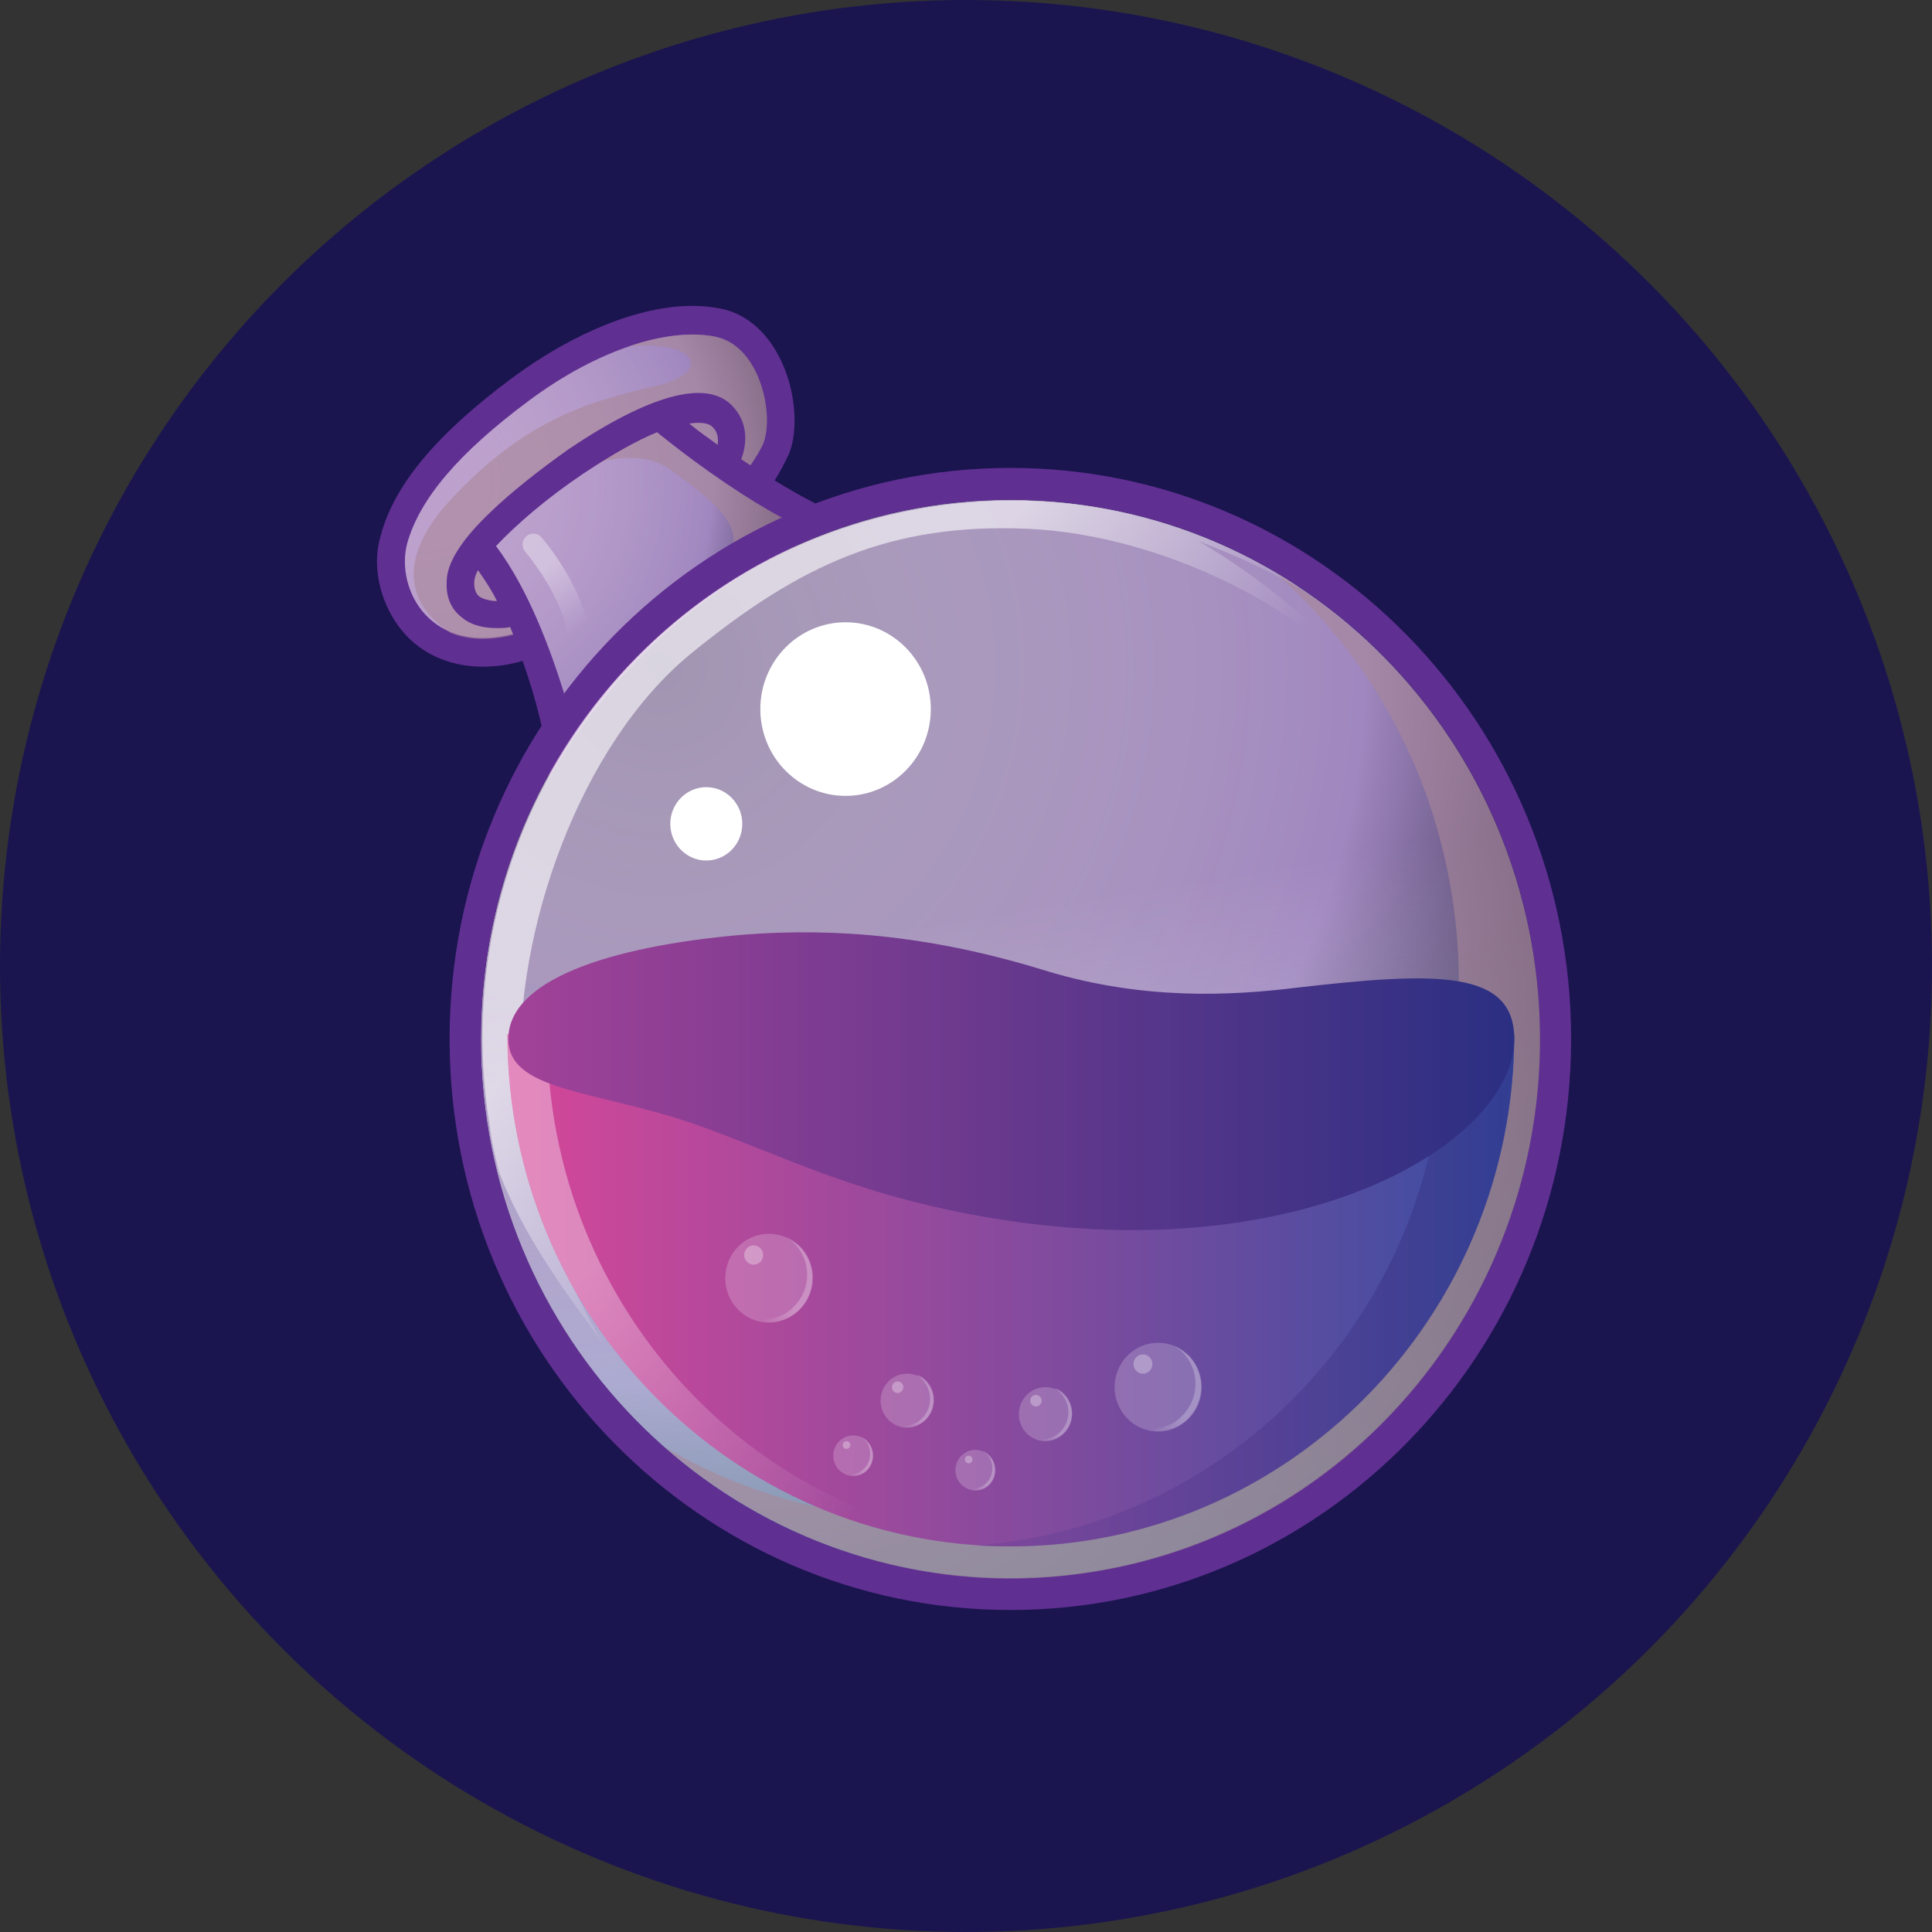 <svg width="88" height="88" viewBox="0 0 88 88" fill="none" xmlns="http://www.w3.org/2000/svg">
<rect x="0" y="0" width="88" height="88" fill="#333333" stroke="none"/>
<circle cx="44" cy="44" r="44" fill="#1A154F"/>
<g clip-path="url(#clip0_12085_4938)">
<path d="M17.33 24.433C17.934 22.104 19.875 19.776 23.37 17.184C26.174 15.119 29.151 13.933 31.524 13.933C32 13.933 32.43 13.976 32.862 14.064C33.941 14.283 34.889 15.074 35.495 16.262C36.229 17.668 36.4 19.557 35.927 20.7C35.754 21.052 35.54 21.491 35.281 21.886C37.566 23.292 38.861 23.687 39.035 23.732C33.081 25.754 28.12 29.971 25.012 35.462L24.969 34.935C24.841 33.486 24.408 31.815 23.805 30.102C23.201 30.278 22.598 30.366 21.992 30.366C20.395 30.366 19.015 29.708 18.152 28.52C17.285 27.334 16.941 25.752 17.33 24.433Z" fill="#602F92"/>
<path d="M23.541 28.828C19.616 29.926 18.019 26.852 18.537 24.787C19.098 22.722 20.911 20.612 24.102 18.241C27.295 15.867 30.531 14.903 32.601 15.342C34.672 15.782 35.276 18.989 34.758 20.22C34.542 20.703 34.067 21.406 33.42 22.197C34.24 22.767 35.017 23.207 35.663 23.604C31.693 25.405 28.243 28.218 25.653 31.732C25.352 30.546 24.919 29.491 24.532 28.57C24.232 28.608 23.888 28.695 23.541 28.828Z" fill="url(#paint0_radial_12085_4938)"/>
<path d="M46.02 71.884C32.7 71.884 21.902 60.888 21.902 47.323C21.902 33.759 32.7 22.765 46.02 22.765C59.34 22.765 70.139 33.761 70.139 47.326C70.139 60.89 59.34 71.884 46.02 71.884Z" fill="url(#paint1_radial_12085_4938)"/>
<path opacity="0.6" d="M20.521 22.765C23.8 19.251 26.561 18.326 29.883 17.581C32.472 16.965 31.781 15.471 28.63 15.78C30.142 15.252 31.565 15.121 32.601 15.34C34.672 15.78 35.276 18.987 34.758 20.218C34.542 20.7 34.067 21.404 33.42 22.195C34.585 22.986 35.578 23.556 36.398 23.996C36.01 24.172 35.535 24.39 34.974 24.699C33.508 25.49 31.912 26.809 31.912 26.809C34.328 24.699 33.81 23.734 30.488 21.361C29.453 20.615 27.554 20.703 25.786 21.624C24.019 22.546 21.947 24.875 21.947 24.875L23.931 28.741C23.802 28.786 23.672 28.828 23.543 28.874C22.291 29.225 21.3 29.137 20.523 28.828C19.616 28.256 17.242 26.322 20.521 22.765Z" fill="#A98798"/>
<path d="M29.928 19.688C29.065 20.04 27.944 20.655 26.563 21.577C24.924 22.675 23.501 23.905 22.593 24.872C24.104 26.894 25.095 29.663 25.698 31.594C25.397 32.034 25.052 32.473 24.748 32.913C24.446 31.815 23.928 30.188 23.237 28.562C23.064 28.608 22.85 28.608 22.633 28.608C22.115 28.608 21.512 28.52 21.037 28.125C20.692 27.861 20.302 27.379 20.345 26.5C20.345 25.666 20.992 24.611 22.329 23.338C23.28 22.416 24.572 21.404 25.867 20.482C29.578 17.977 32.166 17.274 33.33 18.46C34.107 19.251 34.022 20.218 33.763 20.921C35.143 21.843 36.307 22.504 37.084 22.943C36.566 23.119 36.091 23.338 35.573 23.558C34.2 22.808 32.213 21.534 29.928 19.688ZM21.773 25.973C21.645 26.191 21.6 26.412 21.6 26.543C21.6 26.937 21.728 27.07 21.816 27.158C21.989 27.289 22.334 27.377 22.636 27.377C22.377 26.849 22.075 26.41 21.773 25.973ZM32.43 19.424C32.301 19.294 31.954 19.206 31.394 19.294C31.826 19.645 32.256 19.952 32.689 20.261C32.731 19.952 32.689 19.645 32.43 19.424Z" fill="#602F92"/>
<path d="M46.02 21.313C60.129 21.313 71.562 32.956 71.562 47.323C71.562 61.691 60.129 73.333 46.02 73.333C31.912 73.333 20.478 61.691 20.478 47.323C20.478 32.958 31.954 21.313 46.02 21.313ZM46.02 71.884C59.352 71.884 70.139 60.9 70.139 47.323C70.139 33.747 59.352 22.762 46.02 22.762C32.689 22.762 21.902 33.747 21.902 47.323C21.904 60.9 32.731 71.884 46.02 71.884Z" fill="#602F92"/>
<path opacity="0.6" d="M46.02 71.884C32.7 71.884 21.902 60.888 21.902 47.323C21.902 33.759 32.7 22.765 46.02 22.765C59.34 22.765 70.139 33.761 70.139 47.326C70.139 60.89 59.34 71.884 46.02 71.884Z" fill="url(#paint2_linear_12085_4938)"/>
<path opacity="0.6" d="M46.194 68.895C59.352 66.742 68.284 54.133 66.126 40.732C65.176 34.802 62.244 29.748 58.1 26.101C64.142 29.663 68.628 35.857 69.837 43.415C71.952 56.815 63.021 69.425 49.905 71.578C42.57 72.808 35.495 70.48 30.275 65.911C34.889 68.631 40.498 69.819 46.194 68.895Z" fill="#A98798"/>
<path opacity="0.6" d="M42.181 23.117C48.263 22.107 54.175 23.511 59.008 26.631C59.093 26.719 59.181 26.806 59.181 26.806C57.325 25.664 54.607 24.654 54.607 24.654C61.597 28.783 63.755 33.486 63.755 33.486C61.037 28.125 53.056 24.347 46.8 24.084C40.544 23.82 36.445 25.709 31.441 29.796C26.437 33.925 23.415 42.36 23.719 49.039C23.978 55.718 27.43 61.121 27.43 61.121C25.057 58.001 23.634 55.718 22.728 53.389C22.555 52.686 22.384 51.983 22.296 51.237C20.134 37.879 29.022 25.269 42.181 23.117Z" fill="url(#paint3_linear_12085_4938)"/>
<path d="M23.111 47.105C23.111 59.978 33.38 70.435 46.02 70.435C58.661 70.435 68.972 59.978 68.972 47.105H23.111Z" fill="url(#paint4_linear_12085_4938)"/>
<g opacity="0.6">
<path opacity="0.6" d="M24.924 47.105C24.924 59.669 34.675 69.95 46.928 70.435C46.626 70.435 46.324 70.435 46.023 70.435C33.382 70.435 23.113 59.978 23.113 47.105H24.924Z" fill="url(#paint5_linear_12085_4938)"/>
</g>
<g opacity="0.7">
<path opacity="0.7" d="M65.736 47.105H68.972C68.972 59.978 58.703 70.435 46.063 70.435C45.502 70.435 44.984 70.435 44.466 70.389C56.332 69.51 65.736 59.405 65.736 47.105Z" fill="url(#paint6_linear_12085_4938)"/>
</g>
<path d="M23.154 47.323C23.154 44.643 27.727 43.106 33.81 42.578C38.21 42.227 42.654 42.666 47.745 44.249C52.146 45.567 56.116 45.346 59.005 44.995C65.435 44.249 68.972 44.161 68.972 47.323C68.972 51.892 59.825 57.604 46.106 55.627C39.158 54.618 35.578 52.553 31.479 51.146C27.036 49.652 23.154 49.697 23.154 47.323Z" fill="url(#paint7_linear_12085_4938)"/>
<path d="M38.515 36.251C36.369 36.251 34.632 34.481 34.632 32.297C34.632 30.114 36.371 28.344 38.515 28.344C40.658 28.344 42.397 30.114 42.397 32.297C42.397 34.481 40.658 36.251 38.515 36.251Z" fill="white"/>
<path d="M32.171 39.195C31.265 39.195 30.531 38.447 30.531 37.525C30.531 36.603 31.265 35.854 32.171 35.854C33.076 35.854 33.81 36.603 33.81 37.525C33.81 38.449 33.076 39.195 32.171 39.195Z" fill="white"/>
<g opacity="0.6">
<path opacity="0.6" d="M26.304 29.135C26.347 29.135 26.39 29.135 26.39 29.135C26.649 29.09 26.822 28.828 26.777 28.52C26.39 26.498 24.75 24.566 24.663 24.478C24.489 24.259 24.145 24.259 23.971 24.433C23.755 24.609 23.755 24.96 23.928 25.136C23.971 25.179 25.482 26.982 25.827 28.738C25.872 29.002 26.088 29.135 26.304 29.135Z" fill="url(#paint8_linear_12085_4938)"/>
</g>
<path opacity="0.2" d="M47.615 65.645C46.947 65.645 46.408 65.093 46.408 64.414C46.408 63.734 46.949 63.183 47.615 63.183C48.282 63.183 48.822 63.734 48.822 64.414C48.822 65.093 48.282 65.645 47.615 65.645Z" fill="white"/>
<g opacity="0.4">
<path opacity="0.6" d="M48.306 65.207C48.781 64.725 48.781 63.934 48.306 63.449C48.221 63.361 48.133 63.319 48.047 63.231C48.221 63.276 48.349 63.361 48.48 63.494C48.955 63.977 48.955 64.768 48.48 65.253C48.092 65.647 47.486 65.735 47.014 65.471C47.444 65.647 47.962 65.559 48.306 65.207Z" fill="url(#paint9_linear_12085_4938)"/>
</g>
<path opacity="0.3" d="M47.185 64.062C47.042 64.062 46.926 63.943 46.926 63.798C46.926 63.654 47.042 63.535 47.185 63.535C47.327 63.535 47.444 63.654 47.444 63.798C47.444 63.946 47.33 64.062 47.185 64.062Z" fill="white"/>
<path opacity="0.2" d="M41.316 65.029C40.648 65.029 40.109 64.478 40.109 63.798C40.109 63.119 40.651 62.568 41.316 62.568C41.983 62.568 42.523 63.119 42.523 63.798C42.523 64.478 41.981 65.029 41.316 65.029Z" fill="white"/>
<g opacity="0.4">
<path opacity="0.6" d="M42.007 64.592C42.483 64.11 42.483 63.319 42.007 62.834C41.922 62.746 41.834 62.703 41.748 62.615C41.922 62.66 42.05 62.746 42.181 62.879C42.656 63.361 42.656 64.152 42.181 64.637C41.794 65.032 41.188 65.12 40.715 64.856C41.145 65.032 41.663 64.944 42.007 64.592Z" fill="url(#paint10_linear_12085_4938)"/>
</g>
<path opacity="0.3" d="M40.886 63.449C40.743 63.449 40.627 63.33 40.627 63.185C40.627 63.041 40.743 62.922 40.886 62.922C41.028 62.922 41.145 63.041 41.145 63.185C41.145 63.33 41.028 63.449 40.886 63.449Z" fill="white"/>
<path opacity="0.2" d="M44.424 67.885C43.922 67.885 43.518 67.472 43.518 66.963C43.518 66.455 43.925 66.041 44.424 66.041C44.925 66.041 45.329 66.455 45.329 66.963C45.329 67.472 44.925 67.885 44.424 67.885Z" fill="white"/>
<g opacity="0.4">
<path opacity="0.6" d="M44.942 67.536C45.286 67.184 45.286 66.569 44.942 66.217C44.899 66.172 44.813 66.129 44.768 66.084C44.897 66.129 44.984 66.217 45.07 66.303C45.414 66.654 45.414 67.27 45.07 67.621C44.768 67.928 44.336 67.973 43.949 67.754C44.295 67.888 44.683 67.8 44.942 67.536Z" fill="url(#paint11_linear_12085_4938)"/>
</g>
<path opacity="0.3" d="M44.122 66.654C44.027 66.654 43.949 66.576 43.949 66.479C43.949 66.381 44.027 66.303 44.122 66.303C44.217 66.303 44.295 66.381 44.295 66.479C44.295 66.576 44.217 66.654 44.122 66.654Z" fill="white"/>
<path opacity="0.2" d="M38.859 67.227C38.358 67.227 37.954 66.814 37.954 66.305C37.954 65.797 38.36 65.383 38.859 65.383C39.358 65.383 39.764 65.797 39.764 66.305C39.764 66.814 39.358 67.227 38.859 67.227Z" fill="white"/>
<g opacity="0.4">
<path opacity="0.6" d="M39.375 66.875C39.719 66.524 39.719 65.908 39.375 65.557C39.332 65.512 39.246 65.469 39.201 65.426C39.33 65.471 39.417 65.557 39.503 65.645C39.847 65.996 39.847 66.612 39.503 66.963C39.201 67.27 38.769 67.315 38.382 67.094C38.728 67.227 39.116 67.139 39.375 66.875Z" fill="url(#paint12_linear_12085_4938)"/>
</g>
<path opacity="0.3" d="M38.557 65.996C38.462 65.996 38.384 65.918 38.384 65.82C38.384 65.723 38.462 65.645 38.557 65.645C38.652 65.645 38.731 65.723 38.731 65.82C38.728 65.918 38.652 65.996 38.557 65.996Z" fill="white"/>
<path opacity="0.2" d="M52.752 65.205C51.656 65.205 50.768 64.3 50.768 63.183C50.768 62.066 51.656 61.161 52.752 61.161C53.847 61.161 54.736 62.066 54.736 63.183C54.736 64.3 53.847 65.205 52.752 65.205Z" fill="white"/>
<g opacity="0.4">
<path opacity="0.6" d="M53.871 64.459C54.648 63.668 54.648 62.394 53.871 61.603C53.742 61.472 53.612 61.384 53.438 61.297C53.697 61.384 53.913 61.56 54.13 61.736C54.907 62.527 54.907 63.801 54.13 64.592C53.483 65.25 52.49 65.383 51.713 64.898C52.447 65.205 53.31 65.074 53.871 64.459Z" fill="url(#paint13_linear_12085_4938)"/>
</g>
<path opacity="0.3" d="M52.06 62.57C51.823 62.57 51.628 62.373 51.628 62.13C51.628 61.888 51.82 61.691 52.06 61.691C52.298 61.691 52.493 61.888 52.493 62.13C52.493 62.373 52.3 62.57 52.06 62.57Z" fill="white"/>
<path opacity="0.2" d="M35.017 60.242C33.922 60.242 33.033 59.336 33.033 58.22C33.033 57.103 33.922 56.198 35.017 56.198C36.112 56.198 37.001 57.103 37.001 58.22C37.001 59.336 36.115 60.242 35.017 60.242Z" fill="white"/>
<g opacity="0.4">
<path opacity="0.6" d="M36.184 59.493C36.961 58.702 36.961 57.428 36.184 56.637C36.055 56.504 35.925 56.419 35.751 56.331C36.01 56.419 36.227 56.594 36.443 56.77C37.22 57.562 37.22 58.835 36.443 59.626C35.796 60.284 34.803 60.417 34.026 59.933C34.761 60.242 35.58 60.108 36.184 59.493Z" fill="url(#paint14_linear_12085_4938)"/>
</g>
<path opacity="0.3" d="M34.328 57.604C34.09 57.604 33.896 57.407 33.896 57.165C33.896 56.922 34.088 56.725 34.328 56.725C34.566 56.725 34.761 56.922 34.761 57.165C34.761 57.407 34.568 57.604 34.328 57.604Z" fill="white"/>
</g>
<defs>
<radialGradient id="paint0_radial_12085_4938" cx="0" cy="0" r="1" gradientUnits="userSpaceOnUse" gradientTransform="translate(19.324 22.018) rotate(180) scale(19.283 19.637)">
<stop stop-color="#FBEAF3" stop-opacity="0.6"/>
<stop offset="0.681" stop-color="#A087BF"/>
<stop offset="1" stop-color="#17102E"/>
</radialGradient>
<radialGradient id="paint1_radial_12085_4938" cx="0" cy="0" r="1" gradientUnits="userSpaceOnUse" gradientTransform="translate(30.052 30.39) rotate(180) scale(47.179 48.043)">
<stop stop-color="#FBEAF3" stop-opacity="0.6"/>
<stop offset="0.681" stop-color="#A087BF"/>
<stop offset="1" stop-color="#17102E"/>
</radialGradient>
<linearGradient id="paint2_linear_12085_4938" x1="50.019" y1="71.548" x2="42.022" y2="23.1" gradientUnits="userSpaceOnUse">
<stop stop-color="#9AD9E5"/>
<stop offset="0.62" stop-color="white" stop-opacity="0"/>
</linearGradient>
<linearGradient id="paint3_linear_12085_4938" x1="28.804" y1="30.889" x2="49.078" y2="49.156" gradientUnits="userSpaceOnUse">
<stop offset="0.289" stop-color="white"/>
<stop offset="0.78" stop-color="white" stop-opacity="0"/>
</linearGradient>
<linearGradient id="paint4_linear_12085_4938" x1="68.973" y1="58.769" x2="23.111" y2="58.769" gradientUnits="userSpaceOnUse">
<stop stop-color="#384EA2"/>
<stop offset="0.995" stop-color="#D54799"/>
</linearGradient>
<linearGradient id="paint5_linear_12085_4938" x1="20.825" y1="49.289" x2="46.198" y2="72.837" gradientUnits="userSpaceOnUse">
<stop offset="0.289" stop-color="white"/>
<stop offset="0.78" stop-color="white" stop-opacity="0"/>
</linearGradient>
<linearGradient id="paint6_linear_12085_4938" x1="68.973" y1="58.769" x2="44.467" y2="58.769" gradientUnits="userSpaceOnUse">
<stop stop-color="#2B2F82"/>
<stop offset="0.995" stop-color="#72439A"/>
</linearGradient>
<linearGradient id="paint7_linear_12085_4938" x1="68.923" y1="49.248" x2="23.152" y2="49.248" gradientUnits="userSpaceOnUse">
<stop stop-color="#2B2F82"/>
<stop offset="0.995" stop-color="#A14298"/>
</linearGradient>
<linearGradient id="paint8_linear_12085_4938" x1="23.843" y1="24.301" x2="27.22" y2="29.69" gradientUnits="userSpaceOnUse">
<stop offset="0.289" stop-color="white"/>
<stop offset="0.78" stop-color="white" stop-opacity="0"/>
</linearGradient>
<linearGradient id="paint9_linear_12085_4938" x1="48.836" y1="64.425" x2="47.01" y2="64.425" gradientUnits="userSpaceOnUse">
<stop offset="0.289" stop-color="white"/>
<stop offset="0.78" stop-color="white" stop-opacity="0"/>
</linearGradient>
<linearGradient id="paint10_linear_12085_4938" x1="42.542" y1="63.81" x2="40.717" y2="63.81" gradientUnits="userSpaceOnUse">
<stop offset="0.289" stop-color="white"/>
<stop offset="0.78" stop-color="white" stop-opacity="0"/>
</linearGradient>
<linearGradient id="paint11_linear_12085_4938" x1="45.336" y1="66.989" x2="43.965" y2="66.989" gradientUnits="userSpaceOnUse">
<stop offset="0.289" stop-color="white"/>
<stop offset="0.78" stop-color="white" stop-opacity="0"/>
</linearGradient>
<linearGradient id="paint12_linear_12085_4938" x1="39.788" y1="66.33" x2="38.418" y2="66.33" gradientUnits="userSpaceOnUse">
<stop offset="0.289" stop-color="white"/>
<stop offset="0.78" stop-color="white" stop-opacity="0"/>
</linearGradient>
<linearGradient id="paint13_linear_12085_4938" x1="54.733" y1="63.242" x2="51.752" y2="63.242" gradientUnits="userSpaceOnUse">
<stop offset="0.289" stop-color="white"/>
<stop offset="0.78" stop-color="white" stop-opacity="0"/>
</linearGradient>
<linearGradient id="paint14_linear_12085_4938" x1="37.028" y1="58.277" x2="34.047" y2="58.277" gradientUnits="userSpaceOnUse">
<stop offset="0.289" stop-color="white"/>
<stop offset="0.78" stop-color="white" stop-opacity="0"/>
</linearGradient>
<clipPath id="clip0_12085_4938">
<rect width="59.4" height="59.4" fill="white" transform="matrix(-1 0 0 1 74.067 13.933)"/>
</clipPath>
</defs>
</svg>
